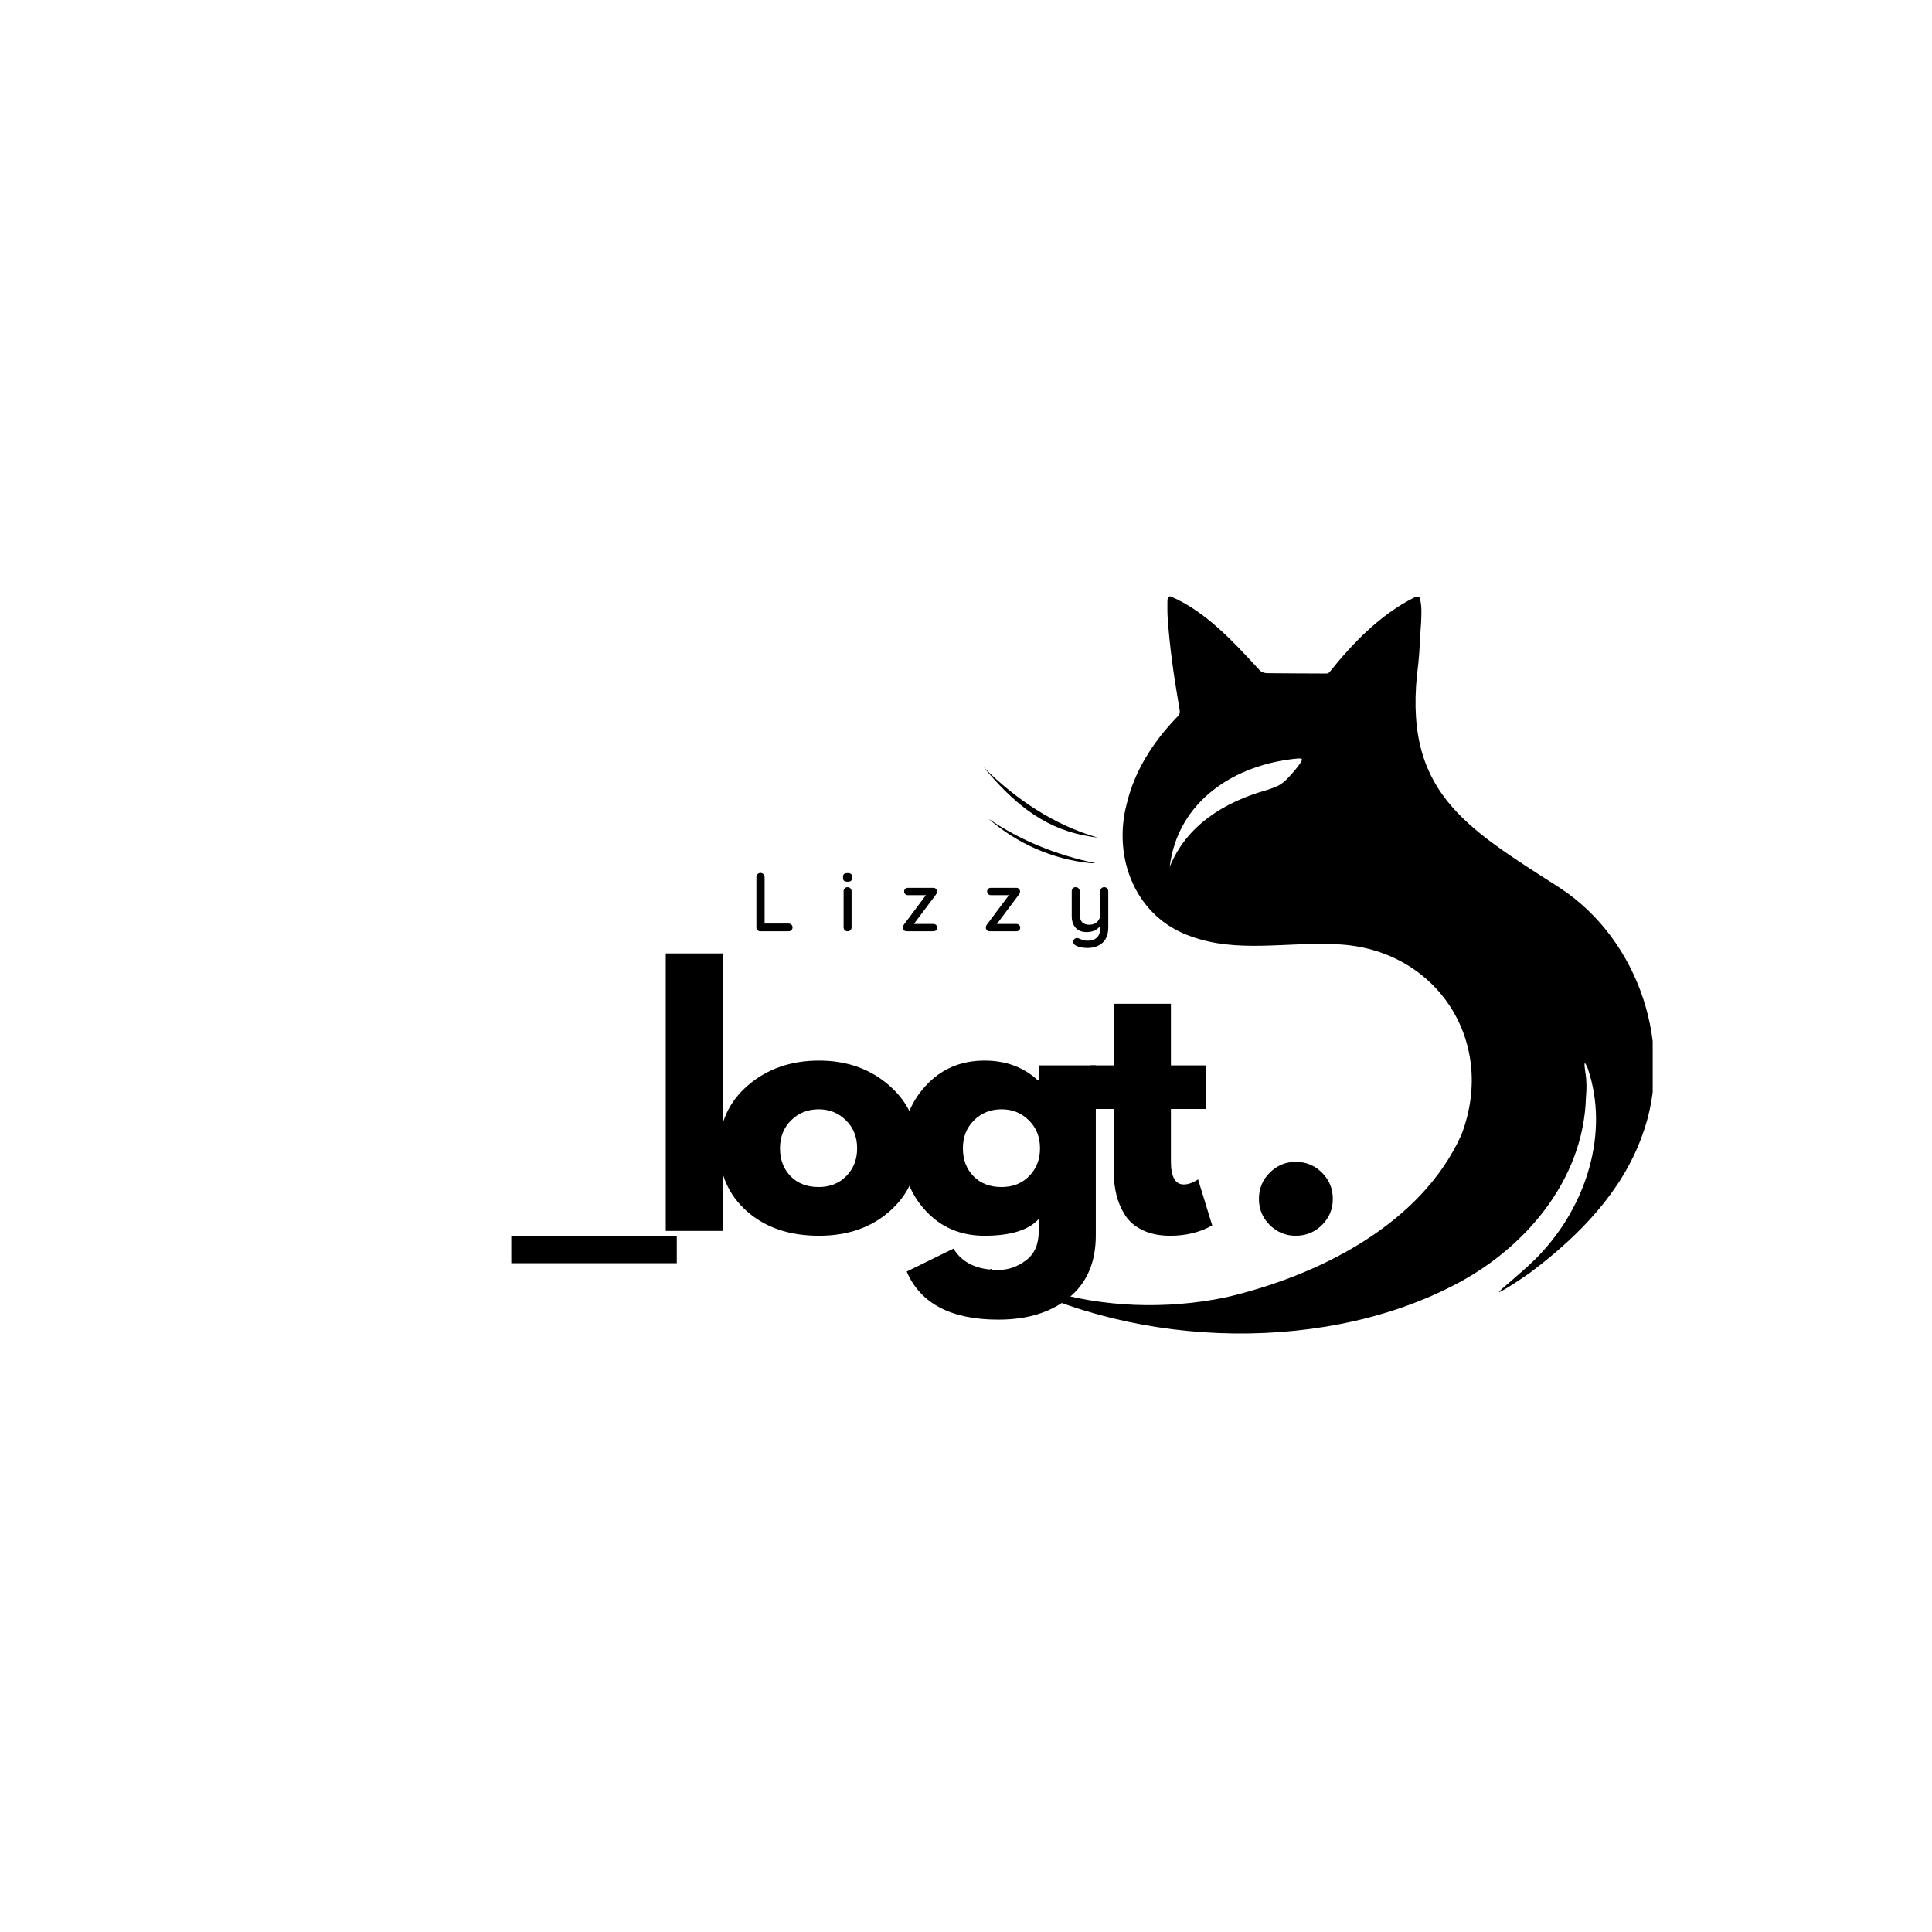 <svg xmlns="http://www.w3.org/2000/svg" xmlns:xlink="http://www.w3.org/1999/xlink" width="500" zoomAndPan="magnify" viewBox="0 0 375 375" height="500" preserveAspectRatio="xMidYMid meet" version="1.0"><defs><g/><clipPath id="a1052be041"><path d="M 192 115.746 L 320.785 115.746 L 320.785 258.824 L 192 258.824 Z M 192 115.746 " clip-rule="nonzero"/></clipPath><clipPath id="46e67e4296"><path d="M 190.891 148 L 214 148 L 214 163 L 190.891 163 Z M 190.891 148 " clip-rule="nonzero"/></clipPath></defs><rect x="-37.5" width="450" fill="#ffffff" y="-37.5" height="450" fill-opacity="1"/><rect x="-37.5" width="450" fill="#ffffff" y="-37.5" height="450" fill-opacity="1"/><g fill="#000000" fill-opacity="1"><g transform="translate(99.239, 238.92)"><g><path d="M 0 0.938 L 32.125 0.938 L 32.125 6.266 L 0 6.266 Z M 0 0.938 "/></g></g></g><g fill="#000000" fill-opacity="1"><g transform="translate(125.472, 238.92)"><g><path d="M 3.75 0 L 3.75 -53.859 L 14.844 -53.859 L 14.844 0 Z M 3.75 0 "/></g></g></g><g fill="#000000" fill-opacity="1"><g transform="translate(138.18, 238.92)"><g><path d="M 6.797 -3.812 C 3.223 -6.988 1.438 -11.062 1.438 -16.031 C 1.438 -21 3.297 -25.078 7.016 -28.266 C 10.734 -31.461 15.328 -33.062 20.797 -33.062 C 26.18 -33.062 30.719 -31.453 34.406 -28.234 C 38.102 -25.023 39.953 -20.957 39.953 -16.031 C 39.953 -11.102 38.145 -7.039 34.531 -3.844 C 30.926 -0.656 26.348 0.938 20.797 0.938 C 15.035 0.938 10.367 -0.645 6.797 -3.812 Z M 15.375 -21.469 C 13.938 -20.051 13.219 -18.238 13.219 -16.031 C 13.219 -13.82 13.906 -12.016 15.281 -10.609 C 16.656 -9.211 18.473 -8.516 20.734 -8.516 C 22.898 -8.516 24.68 -9.223 26.078 -10.641 C 27.484 -12.066 28.188 -13.863 28.188 -16.031 C 28.188 -18.238 27.461 -20.051 26.016 -21.469 C 24.578 -22.895 22.816 -23.609 20.734 -23.609 C 18.598 -23.609 16.812 -22.895 15.375 -21.469 Z M 15.375 -21.469 "/></g></g></g><g fill="#000000" fill-opacity="1"><g transform="translate(173.679, 238.92)"><g><path d="M 2.312 7.891 L 11.391 3.438 C 13.066 6.195 15.973 7.578 20.109 7.578 C 22.023 7.578 23.805 6.957 25.453 5.719 C 27.109 4.488 27.938 2.602 27.938 0.062 L 27.938 -2.312 C 25.969 -0.145 22.457 0.938 17.406 0.938 C 12.77 0.938 8.945 -0.695 5.938 -3.969 C 2.938 -7.25 1.438 -11.27 1.438 -16.031 C 1.438 -20.789 2.938 -24.816 5.938 -28.109 C 8.945 -31.41 12.77 -33.062 17.406 -33.062 C 21.539 -33.062 24.988 -31.789 27.75 -29.25 L 27.938 -29.25 L 27.938 -32.125 L 39.016 -32.125 L 39.016 0.875 C 39.016 6.094 37.281 10.117 33.812 12.953 C 30.352 15.797 25.785 17.219 20.109 17.219 C 10.922 17.219 4.988 14.109 2.312 7.891 Z M 15.375 -21.469 C 13.938 -20.051 13.219 -18.238 13.219 -16.031 C 13.219 -13.82 13.906 -12.016 15.281 -10.609 C 16.656 -9.211 18.473 -8.516 20.734 -8.516 C 22.898 -8.516 24.68 -9.223 26.078 -10.641 C 27.484 -12.066 28.188 -13.863 28.188 -16.031 C 28.188 -18.238 27.461 -20.051 26.016 -21.469 C 24.578 -22.895 22.816 -23.609 20.734 -23.609 C 18.598 -23.609 16.812 -22.895 15.375 -21.469 Z M 15.375 -21.469 "/></g></g></g><g fill="#000000" fill-opacity="1"><g transform="translate(210.556, 238.92)"><g><path d="M 5.641 -32.125 L 5.641 -44.094 L 16.719 -44.094 L 16.719 -32.125 L 23.484 -32.125 L 23.484 -23.672 L 16.719 -23.672 L 16.719 -13.469 C 16.719 -10.5 17.551 -9.016 19.219 -9.016 C 19.645 -9.016 20.086 -9.098 20.547 -9.266 C 21.004 -9.43 21.359 -9.598 21.609 -9.766 L 21.984 -10.016 L 24.734 -1.062 C 22.359 0.27 19.645 0.938 16.594 0.938 C 14.508 0.938 12.711 0.57 11.203 -0.156 C 9.703 -0.883 8.566 -1.863 7.797 -3.094 C 7.023 -4.332 6.473 -5.629 6.141 -6.984 C 5.805 -8.336 5.641 -9.785 5.641 -11.328 L 5.641 -23.672 L 1 -23.672 L 1 -32.125 Z M 5.641 -32.125 "/></g></g></g><g fill="#000000" fill-opacity="1"><g transform="translate(229.4, 238.92)"><g/></g></g><g fill="#000000" fill-opacity="1"><g transform="translate(240.606, 238.92)"><g><path d="M 10.891 -13.406 C 12.898 -13.406 14.602 -12.703 16 -11.297 C 17.395 -9.898 18.094 -8.203 18.094 -6.203 C 18.094 -4.234 17.395 -2.551 16 -1.156 C 14.602 0.238 12.898 0.938 10.891 0.938 C 8.93 0.938 7.25 0.238 5.844 -1.156 C 4.445 -2.551 3.75 -4.234 3.75 -6.203 C 3.75 -8.203 4.445 -9.898 5.844 -11.297 C 7.25 -12.703 8.93 -13.406 10.891 -13.406 Z M 10.891 -13.406 "/></g></g></g><g fill="#000000" fill-opacity="1"><g transform="translate(145.472, 180.764)"><g><path d="M 7.578 -1.5 C 7.805 -1.5 7.992 -1.426 8.141 -1.281 C 8.285 -1.145 8.359 -0.969 8.359 -0.75 C 8.359 -0.531 8.285 -0.348 8.141 -0.203 C 7.992 -0.066 7.805 0 7.578 0 L 2.125 0 C 1.895 0 1.707 -0.07 1.562 -0.219 C 1.414 -0.375 1.344 -0.562 1.344 -0.781 L 1.344 -10.547 C 1.344 -10.766 1.414 -10.945 1.562 -11.094 C 1.719 -11.25 1.914 -11.328 2.156 -11.328 C 2.363 -11.328 2.547 -11.25 2.703 -11.094 C 2.859 -10.945 2.938 -10.766 2.938 -10.547 L 2.938 -1.5 Z M 7.578 -1.5 "/></g></g></g><g fill="#000000" fill-opacity="1"><g transform="translate(162.679, 180.764)"><g><path d="M 2.609 -0.781 C 2.609 -0.562 2.535 -0.375 2.391 -0.219 C 2.242 -0.07 2.055 0 1.828 0 C 1.609 0 1.426 -0.07 1.281 -0.219 C 1.133 -0.375 1.062 -0.562 1.062 -0.781 L 1.062 -7.781 C 1.062 -8 1.133 -8.18 1.281 -8.328 C 1.426 -8.484 1.609 -8.562 1.828 -8.562 C 2.055 -8.562 2.242 -8.484 2.391 -8.328 C 2.535 -8.18 2.609 -8 2.609 -7.781 Z M 1.828 -9.625 C 1.516 -9.625 1.289 -9.68 1.156 -9.797 C 1.02 -9.91 0.953 -10.086 0.953 -10.328 L 0.953 -10.594 C 0.953 -10.852 1.023 -11.035 1.172 -11.141 C 1.316 -11.242 1.539 -11.297 1.844 -11.297 C 2.145 -11.297 2.363 -11.238 2.5 -11.125 C 2.633 -11.02 2.703 -10.844 2.703 -10.594 L 2.703 -10.328 C 2.703 -10.078 2.629 -9.895 2.484 -9.781 C 2.348 -9.676 2.129 -9.625 1.828 -9.625 Z M 1.828 -9.625 "/></g></g></g><g fill="#000000" fill-opacity="1"><g transform="translate(174.665, 180.764)"><g><path d="M 6.516 -1.422 C 6.723 -1.422 6.895 -1.352 7.031 -1.219 C 7.176 -1.082 7.25 -0.914 7.25 -0.719 C 7.25 -0.508 7.176 -0.336 7.031 -0.203 C 6.895 -0.066 6.723 0 6.516 0 L 1.297 0 C 1.086 0 0.914 -0.07 0.781 -0.219 C 0.645 -0.375 0.578 -0.535 0.578 -0.703 C 0.586 -0.836 0.609 -0.953 0.641 -1.047 C 0.68 -1.141 0.742 -1.242 0.828 -1.359 L 5.062 -7.016 L 1.547 -7.016 C 1.348 -7.016 1.176 -7.082 1.031 -7.219 C 0.895 -7.363 0.828 -7.539 0.828 -7.75 C 0.828 -7.945 0.895 -8.109 1.031 -8.234 C 1.164 -8.367 1.336 -8.438 1.547 -8.438 L 6.516 -8.438 C 6.723 -8.438 6.895 -8.359 7.031 -8.203 C 7.164 -8.055 7.227 -7.879 7.219 -7.672 C 7.207 -7.555 7.188 -7.457 7.156 -7.375 C 7.125 -7.301 7.066 -7.211 6.984 -7.109 L 2.719 -1.422 Z M 6.516 -1.422 "/></g></g></g><g fill="#000000" fill-opacity="1"><g transform="translate(190.773, 180.764)"><g><path d="M 6.516 -1.422 C 6.723 -1.422 6.895 -1.352 7.031 -1.219 C 7.176 -1.082 7.25 -0.914 7.25 -0.719 C 7.25 -0.508 7.176 -0.336 7.031 -0.203 C 6.895 -0.066 6.723 0 6.516 0 L 1.297 0 C 1.086 0 0.914 -0.07 0.781 -0.219 C 0.645 -0.375 0.578 -0.535 0.578 -0.703 C 0.586 -0.836 0.609 -0.953 0.641 -1.047 C 0.68 -1.141 0.742 -1.242 0.828 -1.359 L 5.062 -7.016 L 1.547 -7.016 C 1.348 -7.016 1.176 -7.082 1.031 -7.219 C 0.895 -7.363 0.828 -7.539 0.828 -7.75 C 0.828 -7.945 0.895 -8.109 1.031 -8.234 C 1.164 -8.367 1.336 -8.438 1.547 -8.438 L 6.516 -8.438 C 6.723 -8.438 6.895 -8.359 7.031 -8.203 C 7.164 -8.055 7.227 -7.879 7.219 -7.672 C 7.207 -7.555 7.188 -7.457 7.156 -7.375 C 7.125 -7.301 7.066 -7.211 6.984 -7.109 L 2.719 -1.422 Z M 6.516 -1.422 "/></g></g></g><g fill="#000000" fill-opacity="1"><g transform="translate(206.88, 180.764)"><g><path d="M 7.453 -8.562 C 7.68 -8.562 7.867 -8.484 8.016 -8.328 C 8.16 -8.18 8.234 -8 8.234 -7.781 L 8.234 -0.797 C 8.234 0.555 7.859 1.566 7.109 2.234 C 6.367 2.898 5.391 3.234 4.172 3.234 C 3.773 3.234 3.379 3.195 2.984 3.125 C 2.598 3.051 2.281 2.945 2.031 2.812 C 1.633 2.625 1.438 2.375 1.438 2.062 C 1.438 2.008 1.445 1.941 1.469 1.859 C 1.531 1.672 1.617 1.531 1.734 1.438 C 1.859 1.344 2 1.297 2.156 1.297 C 2.238 1.297 2.316 1.312 2.391 1.344 C 2.723 1.488 3.02 1.602 3.281 1.688 C 3.539 1.781 3.844 1.828 4.188 1.828 C 5.852 1.828 6.688 0.969 6.688 -0.75 L 6.688 -1.062 C 6.406 -0.676 6.035 -0.375 5.578 -0.156 C 5.117 0.051 4.594 0.156 4 0.156 C 3.102 0.156 2.398 -0.125 1.891 -0.688 C 1.391 -1.258 1.141 -2.008 1.141 -2.938 L 1.141 -7.781 C 1.141 -8.008 1.207 -8.195 1.344 -8.344 C 1.488 -8.488 1.676 -8.562 1.906 -8.562 C 2.133 -8.562 2.32 -8.484 2.469 -8.328 C 2.613 -8.18 2.688 -8 2.688 -7.781 L 2.688 -3.344 C 2.688 -2.633 2.844 -2.109 3.156 -1.766 C 3.469 -1.43 3.941 -1.266 4.578 -1.266 C 5.191 -1.266 5.695 -1.457 6.094 -1.844 C 6.488 -2.227 6.688 -2.727 6.688 -3.344 L 6.688 -7.781 C 6.688 -8.008 6.754 -8.195 6.891 -8.344 C 7.035 -8.488 7.223 -8.562 7.453 -8.562 Z M 7.453 -8.562 "/></g></g></g><g clip-path="url(#a1052be041)"><path fill="#000000" d="M 290.926 250.793 C 291.246 250.875 295.707 248.039 297.57 246.59 C 306.555 239.766 314.812 231.309 318.703 220.516 C 325.133 203.336 318.145 182.453 302.855 172.398 C 284.281 160.449 271.961 153.617 275.297 128.781 C 275.578 126.152 275.613 123.504 275.832 120.871 C 275.895 119.297 276.016 117.676 275.59 116.137 C 275.422 115.574 274.762 115.828 274.375 116.043 C 267.902 119.332 262.66 124.727 258.164 130.328 C 258.012 130.594 257.742 130.715 257.438 130.73 C 253.781 130.742 250.129 130.68 246.473 130.668 C 245.699 130.691 244.879 130.625 244.379 129.957 C 239.383 124.566 234.047 118.656 227.18 115.746 C 226.594 115.742 226.602 116.402 226.594 116.848 C 226.598 117.809 226.57 118.773 226.633 119.734 C 227.004 125.395 227.809 131.012 228.766 136.602 C 229.008 138.32 229.348 138.352 228.09 139.57 C 223.77 144.141 220.27 149.59 218.766 155.754 C 215.84 166.402 220.363 178.066 231.238 181.781 C 240.023 184.961 249.484 182.883 258.586 183.258 C 278.391 183.543 290.727 201.812 283.66 220.246 C 275.812 237.754 255.652 247.738 237.762 251.852 C 226.266 254.191 214.203 253.785 202.957 250.391 C 199.309 249.324 195.773 247.93 192.34 246.305 C 192.289 246.285 192.199 246.359 192.129 246.391 C 217.586 261.426 255.289 263.199 281.738 249.695 C 295.762 242.672 307.391 229.168 307.832 212.949 C 307.973 211.41 307.988 209.879 307.746 208.348 C 307.672 207.59 307.164 204.969 308.176 207.359 C 312.469 219.961 307.809 234.117 298.848 243.52 C 296.605 246.012 290.941 250.512 290.926 250.793 Z M 251.906 147.223 C 252.383 147.238 252.793 147.113 252.695 147.59 C 252.215 148.484 251.555 149.258 250.895 150.008 C 248.969 152.242 248.371 152.559 245.695 153.402 C 237.633 155.699 230.258 160.219 227.035 168.277 C 228.594 155.426 239.738 148.328 251.906 147.223 Z M 251.906 147.223 " fill-opacity="1" fill-rule="nonzero"/></g><g clip-path="url(#46e67e4296)"><path fill="#000000" d="M 190.93 148.934 C 196.34 155.402 202.07 160.539 210.48 162.16 C 210.895 162.262 212.375 162.516 213.043 162.57 C 204.594 160.148 197.102 155.09 190.93 148.934 " fill-opacity="1" fill-rule="nonzero"/></g><path fill="#000000" d="M 191.871 158.914 C 197.371 163.699 204.176 166.742 211.418 167.512 C 211.418 167.5 212.195 167.602 212.566 167.523 C 205.266 166.016 198.09 163.184 191.871 158.914 " fill-opacity="1" fill-rule="nonzero"/></svg>